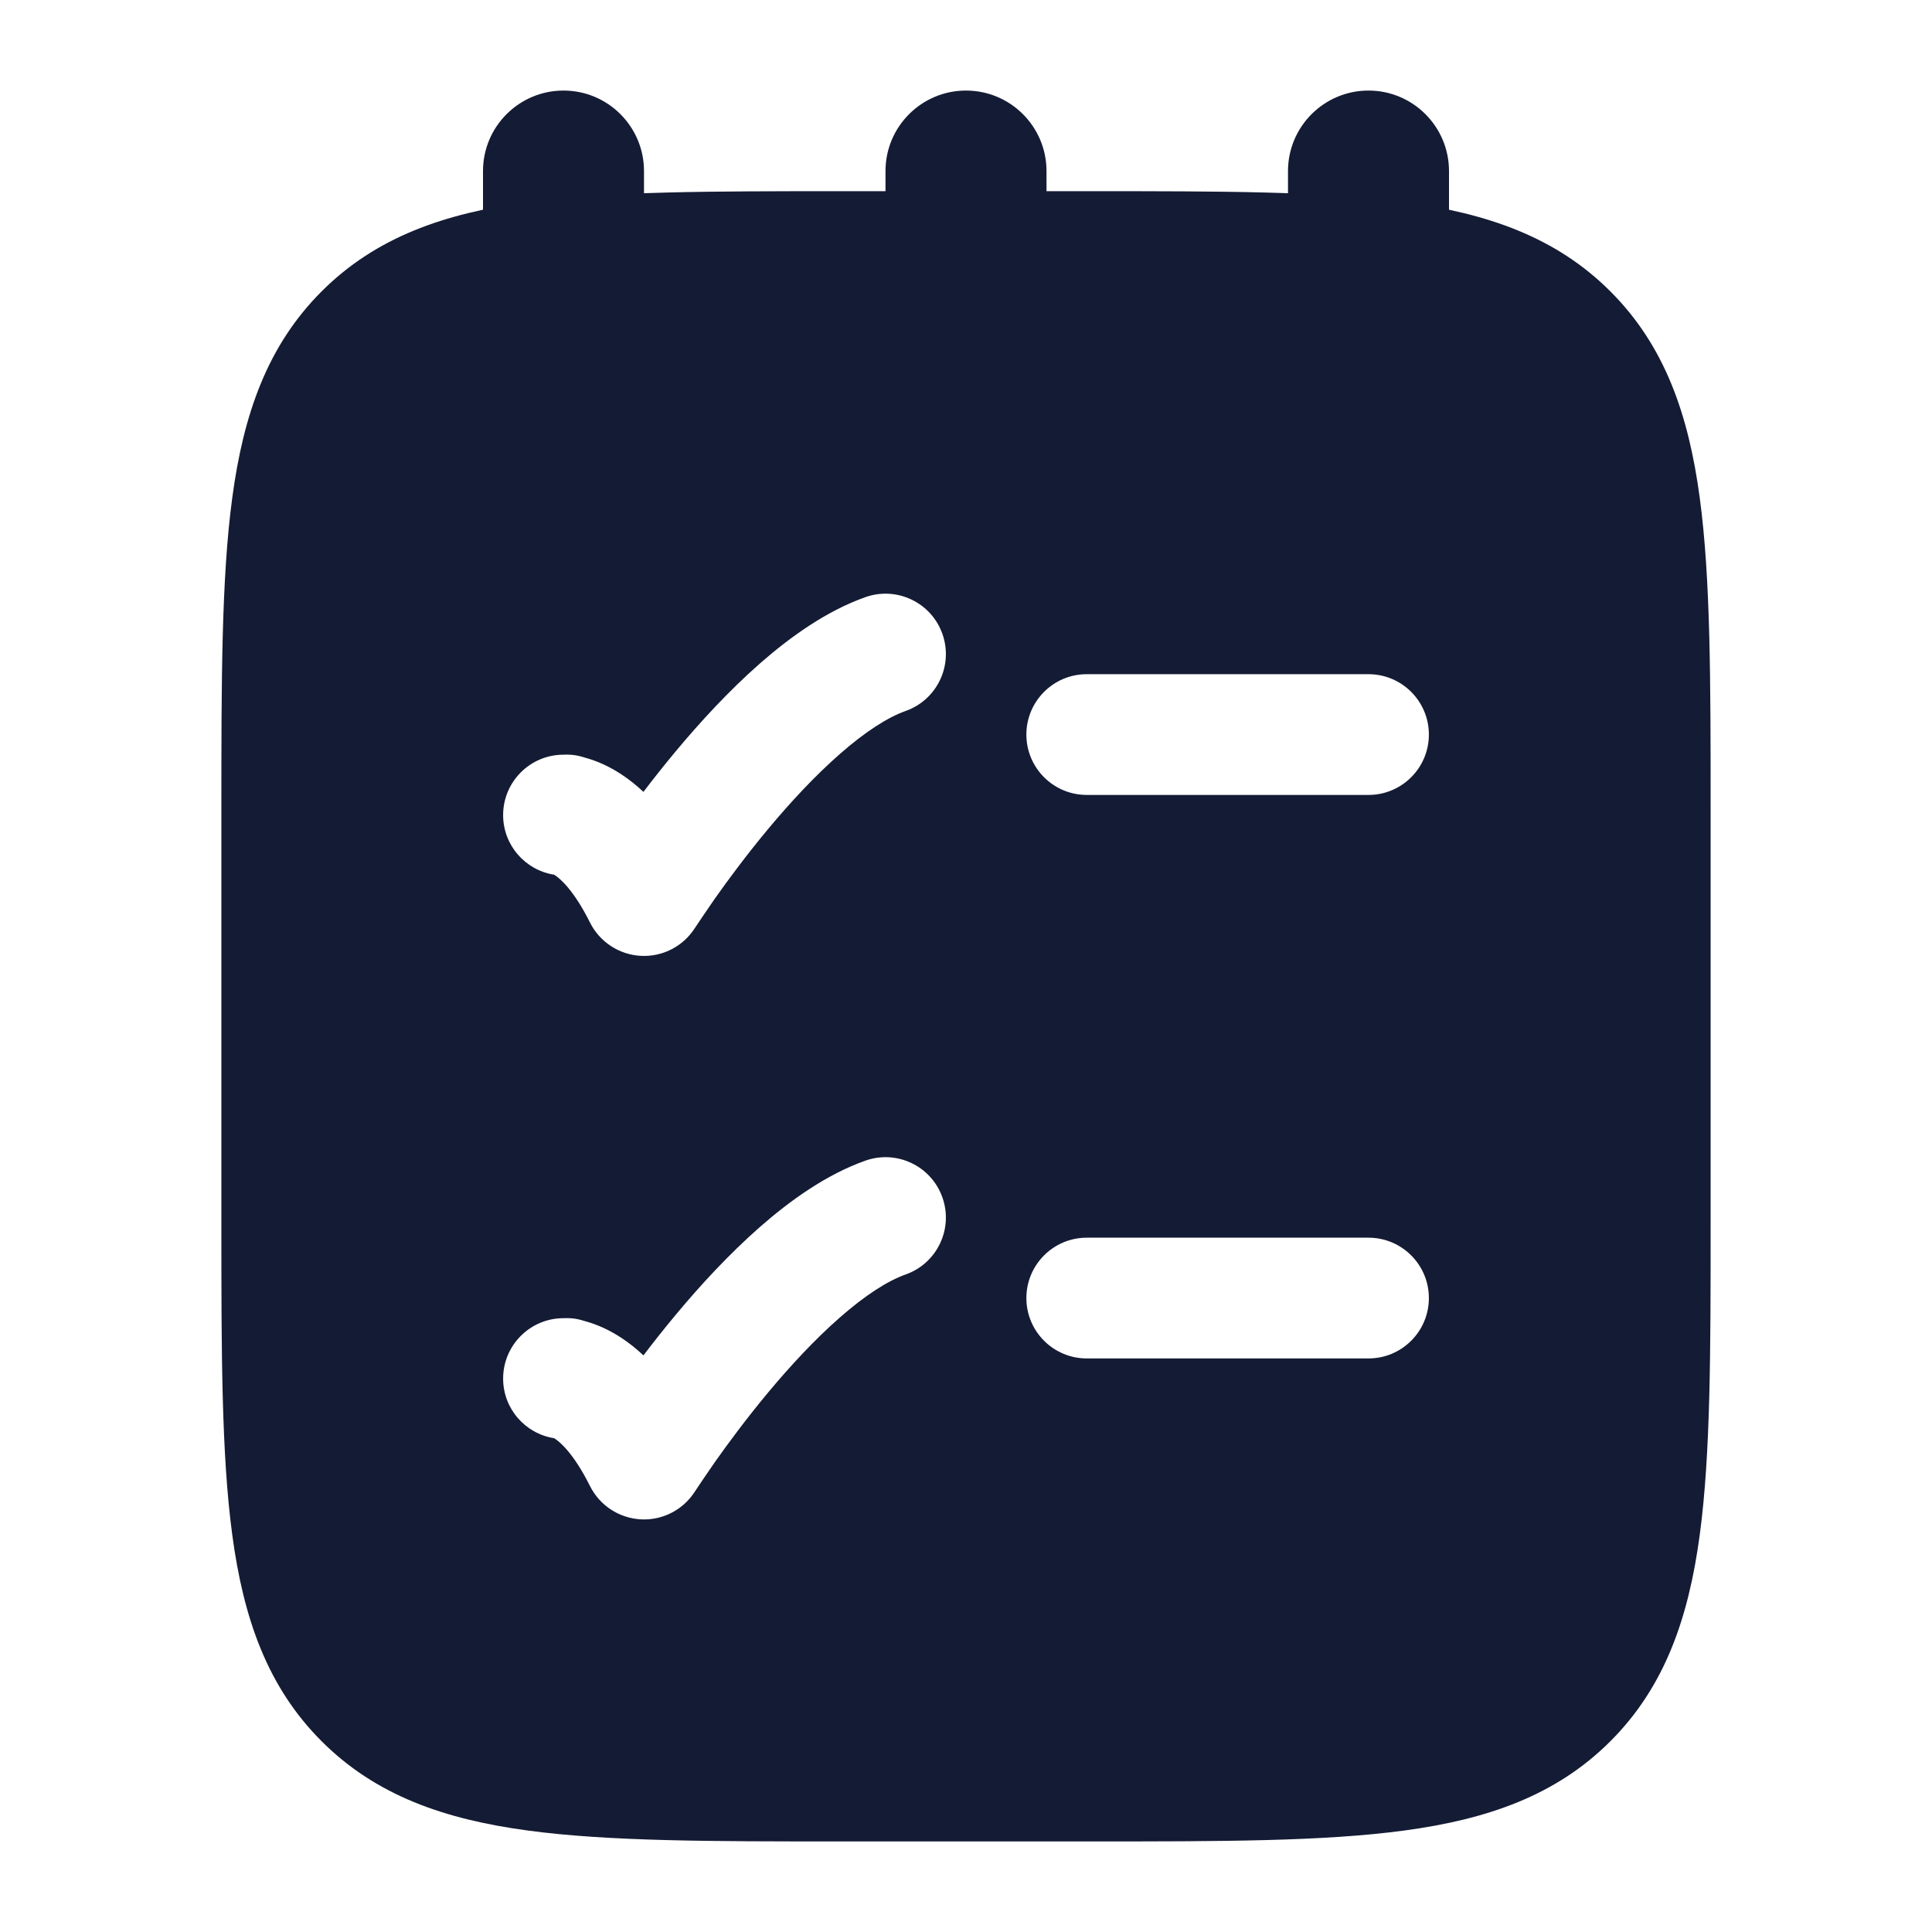 <svg width="24" height="24" viewBox="0 0 24 24" fill="none" xmlns="http://www.w3.org/2000/svg">
<path fill-rule="evenodd" clip-rule="evenodd" d="M7 1.125C7.552 1.125 8 1.573 8 2.125V4.125C8 4.677 7.552 5.125 7 5.125C6.448 5.125 6 4.677 6 4.125V2.125C6 1.573 6.448 1.125 7 1.125ZM12 1.125C12.552 1.125 13 1.573 13 2.125V4.125C13 4.677 12.552 5.125 12 5.125C11.448 5.125 11 4.677 11 4.125V2.125C11 1.573 11.448 1.125 12 1.125ZM17 1.125C17.552 1.125 18 1.573 18 2.125V4.125C18 4.677 17.552 5.125 17 5.125C16.448 5.125 16 4.677 16 4.125V2.125C16 1.573 16.448 1.125 17 1.125Z" fill="#141B34"/>
<path fill-rule="evenodd" clip-rule="evenodd" d="M13.556 2.375H13.556C15.158 2.375 16.437 2.375 17.44 2.51C18.477 2.649 19.33 2.945 20.005 3.62C20.68 4.295 20.976 5.148 21.115 6.185C21.25 7.188 21.25 8.467 21.25 10.069V15.181C21.25 16.783 21.25 18.062 21.115 19.065C20.976 20.102 20.68 20.955 20.005 21.63C19.33 22.305 18.477 22.601 17.44 22.74C16.437 22.875 15.158 22.875 13.556 22.875H10.444C8.842 22.875 7.563 22.875 6.56 22.74C5.523 22.601 4.67 22.305 3.995 21.63C3.32 20.955 3.024 20.102 2.885 19.065C2.75 18.062 2.75 16.783 2.75 15.181V15.181V15.181V10.069V10.069V10.069C2.75 8.467 2.75 7.188 2.885 6.185C3.024 5.148 3.32 4.295 3.995 3.62C4.67 2.945 5.523 2.649 6.56 2.51C7.563 2.375 8.842 2.375 10.444 2.375H10.444H10.444H13.556H13.556ZM12.75 16.125C12.75 15.711 13.086 15.375 13.5 15.375H17C17.414 15.375 17.75 15.711 17.75 16.125C17.75 16.539 17.414 16.875 17 16.875H13.5C13.086 16.875 12.75 16.539 12.75 16.125ZM13.5 8.375C13.086 8.375 12.75 8.711 12.75 9.125C12.75 9.539 13.086 9.875 13.5 9.875H17C17.414 9.875 17.75 9.539 17.75 9.125C17.75 8.711 17.414 8.375 17 8.375H13.5ZM11.707 14.875C11.845 15.265 11.641 15.694 11.25 15.832C11.027 15.911 10.746 16.091 10.43 16.369C10.122 16.639 9.818 16.967 9.546 17.293C9.276 17.617 9.046 17.928 8.883 18.159C8.802 18.274 8.676 18.462 8.633 18.527C8.488 18.755 8.232 18.888 7.962 18.874C7.692 18.86 7.45 18.702 7.329 18.46C7.124 18.049 6.952 17.911 6.896 17.874C6.892 17.871 6.887 17.868 6.884 17.866C6.525 17.81 6.25 17.5 6.25 17.125C6.25 16.711 6.586 16.375 7 16.375C7.129 16.369 7.205 16.393 7.264 16.411C7.274 16.414 7.283 16.417 7.292 16.419C7.421 16.456 7.57 16.52 7.729 16.626C7.816 16.684 7.905 16.754 7.993 16.837C8.114 16.678 8.249 16.507 8.395 16.332C8.696 15.97 9.055 15.58 9.441 15.241C9.82 14.909 10.268 14.589 10.75 14.418C11.14 14.28 11.569 14.484 11.707 14.875ZM11.25 8.832C11.641 8.694 11.845 8.265 11.707 7.875C11.569 7.484 11.14 7.28 10.75 7.418C10.268 7.589 9.82 7.909 9.441 8.241C9.055 8.58 8.696 8.971 8.395 9.332C8.249 9.507 8.114 9.678 7.993 9.837C7.905 9.754 7.816 9.684 7.729 9.626C7.57 9.52 7.421 9.456 7.292 9.419C7.283 9.417 7.274 9.414 7.264 9.411C7.205 9.393 7.129 9.369 7 9.375C6.586 9.375 6.25 9.711 6.25 10.125C6.25 10.5 6.525 10.81 6.884 10.866C6.887 10.868 6.892 10.871 6.896 10.874C6.952 10.911 7.124 11.049 7.329 11.46C7.45 11.702 7.692 11.86 7.962 11.874C8.232 11.888 8.488 11.755 8.633 11.527C8.676 11.463 8.802 11.274 8.883 11.159C9.046 10.928 9.276 10.617 9.546 10.293C9.818 9.967 10.122 9.639 10.43 9.369C10.746 9.091 11.027 8.911 11.25 8.832Z" fill="#141B34"/>
</svg>
